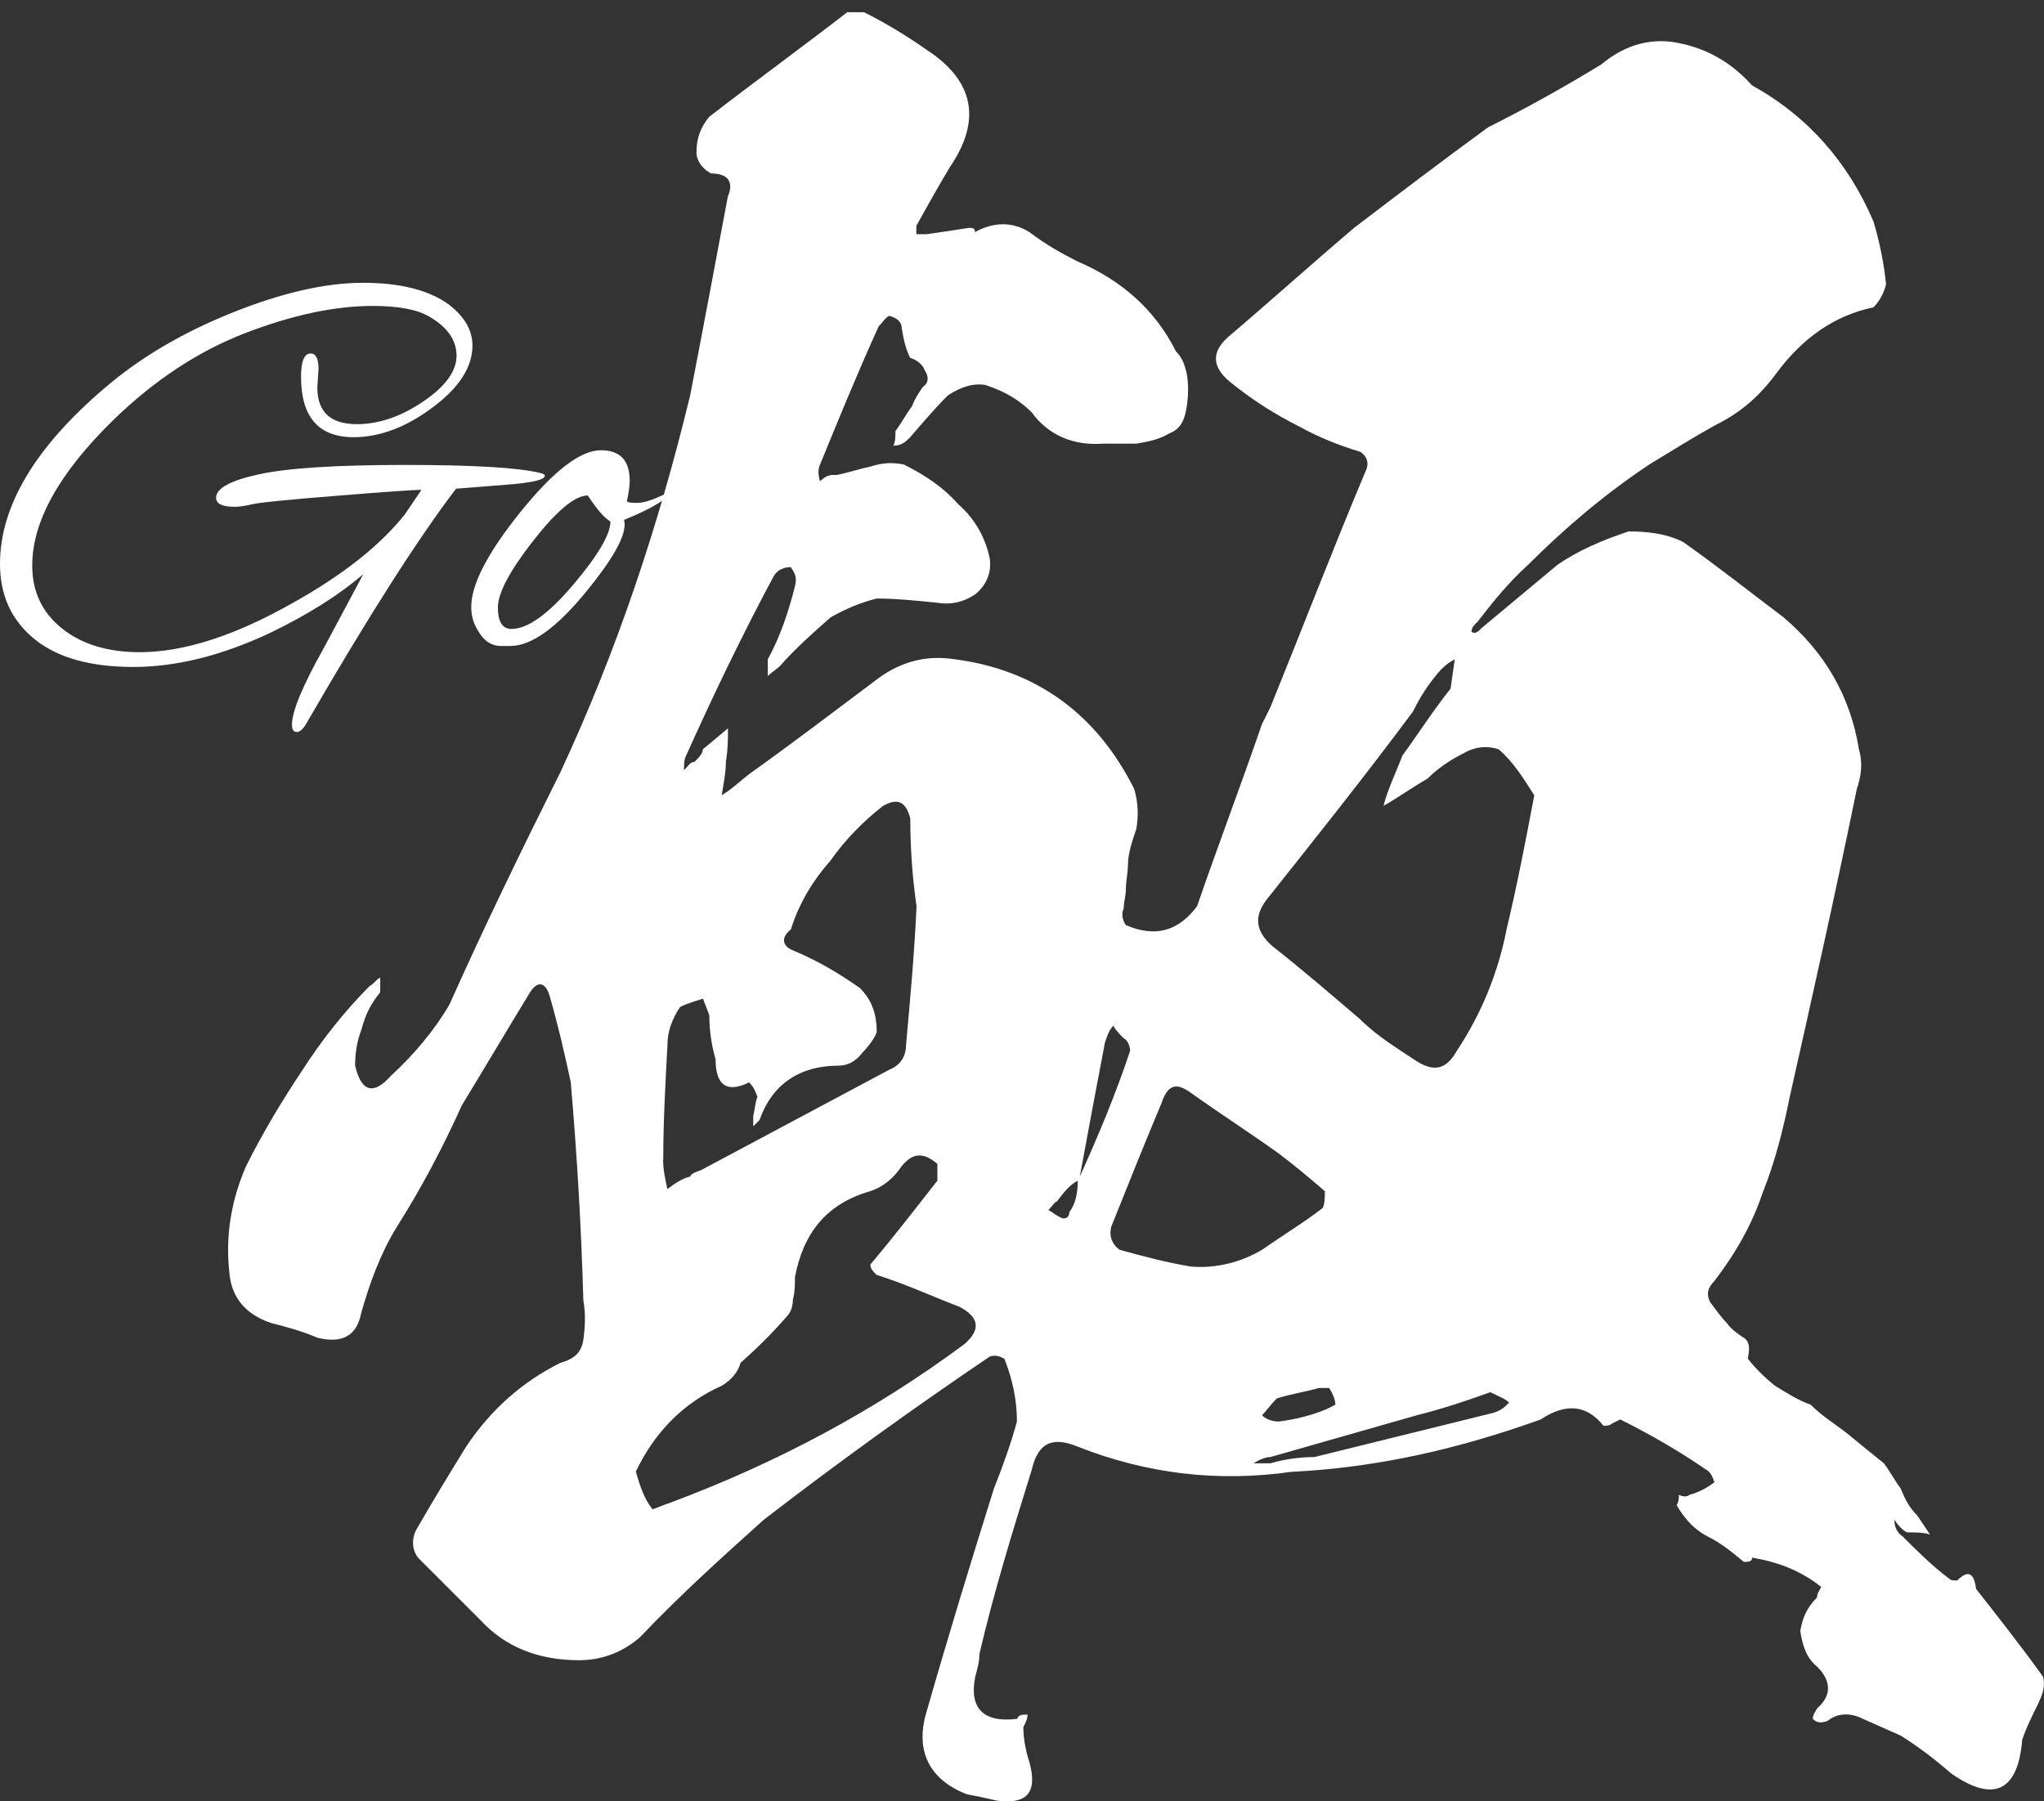 <?xml version="1.0" encoding="UTF-8"?>
<svg id="_レイヤー_1" data-name="レイヤー_1" xmlns="http://www.w3.org/2000/svg" version="1.1" viewBox="0 0 319.8 281.87">
  <rect x="0" y="0" width="319.8" height="281.87" fill="#333333" stroke="none"/>
  <!-- Generator: Adobe Illustrator 29.1.0, SVG Export Plug-In . SVG Version: 2.1.0 Build 142)  -->
  <defs>
    <style>
      .st0 {
        display: none;
        fill: #231815;
      }

      .st1 {
        fill: #fff;
      }
    </style>
  </defs>
  <circle class="st0" cx="169.02" cy="134.79" r="252.28"/>
  <path class="st1" d="M319.01,266.34c-.98,1.97-1.97,3.93-2.62,5.9-.66,8.19-4.59,9.83-11.14,5.24-2.62-2.29-5.24-4.26-7.86-5.9l-5.9-2.62c-1.97-.98-3.93-.98-5.57.33-.98.33-1.64.33-2.29-.33,0-.66.33-.98.66-1.64,2.29-1.97,2.29-4.26,0-6.55-1.64-1.31-2.29-3.28-2.62-5.57.33-1.97.98-3.6,2.62-5.24,0-.66.33-.98.66-1.64-3.28-2.62-6.88-3.93-10.81-4.59,0,.66-.66.66-1.31.66-1.97-1.64-3.6-2.95-5.57-3.93s-3.6-2.62-4.92-4.92c.33-.66.33-.98.33-1.64.66.33,1.31.33,1.64,0,1.31-.33,2.62-.98,3.93-1.97-.33-.98-.66-1.64-1.31-1.97-4.26-2.95-8.85-5.57-13.43-7.86l-1.31.66c-.33.33-.98.33-1.31.33-2.62-3.28-5.9-3.6-9.83-.98-12.78,4.59-25.56,7.54-38.99,8.19-11.47,1.64-22.61.33-33.42-3.93-3.93-1.64-6.23-.66-7.21,3.6-2.95,9.5-5.9,19-8.19,28.83,0,1.31-.33,2.29-.66,3.6-.98,4.91,1.31,7.21,6.55,6.55.33-.66.66-.66,1.64-.66,0,.66-.33,1.31-.66,1.97,0,1.64.33,3.6.98,5.57,1.31,4.91-.66,6.55-5.24,5.9-1.31-.33-2.95-.66-4.59-.98-5.9-2.29-8.19-6.88-6.23-13.11,3.28-11.47,6.88-23.26,10.48-34.73,1.31-3.28,2.62-6.88,3.6-10.48,0-3.28-.66-6.55-1.97-9.83-.66-.33-1.31-.66-2.29-.33-12.12,8.19-23.92,16.71-35.39,25.56-6.55,5.9-13.11,11.79-19.33,18.35-2.62,2.29-5.9,3.6-9.5,3.6-6.23,0-11.47-1.97-15.4-6.22l-9.83-9.83c-.98-1.31-.98-2.95-.33-4.26,2.62-4.59,5.24-8.85,7.86-13.11,3.93-5.9,8.85-10.16,14.74-13.11,2.29-.66,3.28-1.64,3.6-3.6.33-2.29.33-4.26,0-6.23-.33-11.47-.98-22.61-1.97-34.08-.98-4.59-1.97-8.85-3.28-13.43-.66-2.29-1.97-2.62-3.28-.33-3.6,5.9-6.88,11.47-10.48,17.37-2.95,6.55-6.23,12.78-10.16,19-2.62,4.26-4.26,8.85-5.57,13.43-.66,3.6-2.95,4.91-6.88,3.93-2.29-.98-4.59-1.64-7.21-2.29-3.93-1.31-6.23-3.93-6.55-7.86-.66-5.9.33-11.47,2.62-16.71,2.62-5.24,5.57-10.16,8.85-15.07,2.95-4.59,6.55-9.17,10.49-13.11.66-.33.98-.98,1.64-1.31v2.29c-1.31,1.64-2.29,3.28-2.95,5.9-.66,1.64-.98,3.6-.98,5.57.98,4.26,2.95,4.59,5.57,1.64,3.6-3.28,6.88-7.21,9.17-11.14,5.57-12.45,11.47-24.57,17.37-36.37,8.85-19,15.4-38.66,20.31-58.98,1.97-10.16,3.93-20.64,5.9-31.13.98-2.29,0-3.6-2.62-3.6-1.31-.66-2.29-1.97-2.29-3.28,0-2.29.66-3.93,1.97-5.57,7.21-5.57,14.42-10.81,21.62-16.38h2.62c3.28,1.64,6.55,3.6,9.83,5.9,7.54,4.91,8.52,11.14,3.6,18.35-1.97,3.28-3.6,6.23-5.24,9.17v1.31h1.64c2.29-.33,4.59-.66,6.55-.98.66,0,.98,0,.98.66,2.95-1.64,5.9-1.64,8.52,0,2.62,1.97,4.92,3.28,7.54,4.59,6.88,2.95,12.12,7.54,15.4,14.09.98.98,1.31,1.97,1.64,3.28.33,1.64.33,3.6,0,5.57s-.98,3.28-2.62,3.93c-1.64.98-3.28,1.31-5.24,1.64h-5.24c-4.59.33-8.52-1.31-11.14-4.92-1.97-1.97-4.26-3.28-7.21-4.26-1.97-.33-3.93.33-5.9,1.64-1.97,1.97-3.93,4.26-5.9,6.55-.66.66-1.31,1.31-2.62,1.31.33-.66.33-1.31.33-2.29.98-1.31,1.64-2.62,2.62-3.93.33-.98.98-1.97,1.64-2.95.98-.66.98-1.64.33-2.62-.33-.98-1.31-1.64-2.29-1.97-.66-1.31-.98-2.62-1.31-4.59,0-.98-.66-1.64-1.97-1.97-.66.33-.98.98-1.64,1.64-3.28,7.21-6.23,14.42-9.17,21.62-.33.66-.33,1.64,0,2.62.66-.66,1.31-.98,1.97-.98h.66c1.64-.33,3.6-.98,5.24-1.31,1.97-.66,3.6-.66,5.24-.33,3.28,1.64,6.23,3.6,8.52,6.23,2.62,2.29,4.26,5.24,4.92,8.52.33,2.29-.66,4.26-2.29,5.57-1.97,1.31-3.93,1.64-5.9,1.31-3.28-.33-6.55-.66-9.5-.66-2.62.66-4.91,1.64-7.21,2.95-2.62,2.29-5.57,4.92-7.86,7.54-.66.66-1.31.98-1.97,1.64v-2.62c1.97-3.6,3.28-7.54,4.26-11.47.33-1.31,0-1.97-.66-2.95-.98,0-1.97.33-2.62,1.31-4.92,9.17-9.5,18.68-13.76,28.18-.33.66-.33,1.31-.33,2.29.66-.66.98-1.31,1.64-1.31.66-.66,1.31-1.31,1.31-1.97l3.93-3.28c0,1.64,0,3.28-.33,5.24,0,1.64-.33,3.28-.66,5.24,1.64-.98,2.95-2.29,4.26-3.28,6.88-4.92,13.76-10.16,20.31-15.07,3.6-2.62,7.54-3.6,11.8-2.95,12.78,1.64,22.28,8.52,28.18,20.31.66,2.29.66,4.26.33,6.23-.66,1.97-1.31,3.93-1.31,5.57,0,1.31-.33,2.62-.33,3.93,0,.98-.33,1.97-.33,2.95-.33.66-.33,1.64.33,2.62,4.59,1.97,8.19.98,11.14-2.95,3.28-9.5,6.88-19,10.16-28.51l1.31-2.62c4.92-12.12,9.83-24.9,15.07-37.35.33-.98,0-1.97-.98-2.62-3.28-.98-6.55-2.29-9.5-3.93-3.93-1.97-7.54-4.26-11.14-7.21-2.62-2.29-2.62-4.59,0-6.88,6.55-5.57,13.11-11.47,19.66-17.04,6.88-5.24,13.76-10.48,20.97-15.73,5.9-2.95,11.8-6.23,17.69-9.83,3.93-3.28,8.19-4.26,12.45-3.28,4.59.98,8.19,3.28,11.14,6.55,8.85,4.92,15.07,12.12,19,21.3.98,3.28,1.64,6.55,1.97,9.83-.33,1.31-.98,2.62-1.97,3.6-6.23,1.31-11.14,4.91-15.07,10.16-2.62,3.6-5.57,6.23-9.5,8.19-3.6,1.97-7.21,4.26-10.48,6.23-6.88,4.59-13.11,9.83-19,15.73-2.95,2.62-5.57,5.9-7.86,8.85-.66.66-.98.98-.98,1.64.66.33.98,0,1.64-.66,3.93-3.28,7.86-6.55,11.79-9.83,3.28-2.29,7.21-3.93,11.14-5.24,2.95,0,5.9.33,8.52,1.64,5.57,3.93,10.49,7.86,15.73,11.8,6.55,5.57,10.48,12.45,11.79,20.64.66,2.29.33,4.26-.33,6.23-3.28,16.05-6.88,32.11-10.49,48.16-.98,4.92-2.29,10.16-4.26,15.07-1.64,4.91-4.26,9.5-7.54,13.76-.98.98-1.31,1.97-.66,3.28.98,1.31,1.64,2.29,2.62,3.28.66.98,1.64,1.64,2.62,2.29s.98,1.64.66,3.28c.98,1.31,2.62,2.95,4.26,4.26,1.64.98,3.6,2.29,5.57,2.95,1.97,1.97,4.26,3.28,6.22,4.91,1.97,1.64,3.6,2.95,5.24,4.26.98,1.31,1.64,2.62,2.62,3.93.66,1.64,1.31,2.95,2.62,4.26.66.98,1.31,1.97,1.97,2.95-.98-.33-2.29-.33-3.6-.33-.66-.33-1.31-.98-1.97-1.97,0,.98.33,1.97,1.31,2.62,2.29,2.29,4.59,4.59,7.21,6.55.33.33.66.33,1.31.33,1.64-1.64,2.62-1.31,2.95,1.31,3.6,4.59,7.21,9.17,10.49,13.76.33,1.31,0,2.62-.66,3.93ZM149.94,204.41c-4.26-1.64-8.52-3.6-12.78-4.92-.66-.66-.98-.98-.98-1.64,3.6-4.26,6.88-8.52,10.48-13.11v-2.62c-2.29-1.97-3.93-1.64-5.57.33-1.31,1.97-2.95,3.28-4.91,3.93-6.88,1.97-10.48,6.55-11.8,13.43,0,.98,0,2.29-.33,3.6,0,.98-.33,1.97-.98,2.62-2.29,2.62-4.59,4.91-7.21,7.21-.33,1.31-1.31,2.62-2.95,3.6-5.9,2.62-10.48,7.21-13.43,13.43.66,2.29,1.31,4.26,2.62,5.9.98-.33,1.64-.66,2.62-.98,16.71-6.23,32.11-14.42,46.2-24.9,2.62-2.29,2.29-4.26-.98-5.9ZM103.75,181.47c0,1.64.33,2.95.66,4.59,1.31-.98,2.29-1.64,3.6-1.97,0-.33.66-.66,1.64-.98,9.83-5.24,19.66-10.49,29.49-15.73,1.64-.66,2.62-1.97,2.62-3.93.66-7.21,1.31-14.42,1.64-21.62-.66-4.59-.98-9.17-.98-13.76-.66-2.62-1.97-3.28-4.26-1.97-2.95,2.29-5.9,5.24-8.19,8.52-2.62,2.95-4.91,6.55-6.23,10.81-1.64,1.31-1.31,2.62.33,3.28,3.93,1.64,7.21,3.6,10.48,5.9,1.97,1.97,2.62,4.26,2.62,6.88-.33.98-1.31,2.29-2.29,3.28-.98,1.31-2.29,1.97-3.6,1.97-6.23,0-10.48,2.95-12.45,8.52l-.98.98v-1.64c.33-1.31.33-2.29.66-2.95-.33-.98-.66-1.64-1.31-2.29-3.28,1.64-5.24.66-5.24-3.6-.66-2.29-.98-4.59-.98-6.88-.33-.98-.66-1.64-.98-2.62-.98.33-2.29.66-3.6,1.31-1.31,1.97-1.97,3.93-1.97,5.9-.33,6.23-.66,12.12-.66,18.02ZM167.31,189.66c.98-1.31,1.31-2.95,1.31-4.91-1.31.66-2.29,1.97-3.28,3.28-.33,0-.66.66-1.31,1.31.66.33,1.31.98,2.29,1.31.66,0,.98-.33.98-.98ZM168.95,184.1c2.95-6.55,5.57-12.78,7.86-19.66,0-.66-.33-1.64-.98-1.97-.66-.66-1.31-1.31-1.64-1.97-.66.66-.98,1.64-1.31,2.62-1.31,6.88-2.62,13.76-3.93,20.97ZM197.45,195.56c3.28-2.29,6.55-4.26,9.5-6.55.33-.66.33-1.64.33-2.62-2.29-1.97-4.59-3.93-7.21-5.9-4.59-3.28-9.17-6.23-13.76-9.5-2.29-1.64-3.6-1.31-4.59,1.64-2.62,6.23-5.24,12.78-7.86,19.33-.33,1.31,0,2.62,1.31,3.6,3.6.98,7.21,1.97,11.14,2.62,3.93.33,7.86-.66,11.14-2.62ZM236.12,219.48c-.66-.66-1.64-.98-2.95-1.64-3.6,1.31-7.54,2.62-11.47,3.6l-22.94,6.55c-.66,0-1.64.33-2.62.98h2.62c2.29-.66,4.59-.98,6.88-.98,9.18-2.29,18.68-4.59,27.85-6.88,1.31-.33,1.97-.98,2.62-1.64ZM235.79,145.1c1.64-6.88,2.95-13.76,4.26-20.64-1.64-2.62-3.28-5.24-5.57-7.21-1.97-.66-3.93-.33-5.57.66-1.97.98-3.93,2.29-5.57,3.93-2.29,1.31-4.59,2.95-6.88,4.26.66-2.62,1.97-5.24,2.95-7.86,2.62-3.6,4.92-7.21,7.54-10.48l.66-4.59c-1.31.66-2.29,1.64-3.28,2.95-1.31,1.64-2.29,3.28-3.28,5.24-7.54,10.16-15.4,19.99-22.94,29.49-1.97,2.62-1.64,4.92.98,7.21,4.59,3.6,9.17,7.54,13.76,11.47,2.62,2.62,5.9,4.59,8.85,6.55,2.62,1.64,4.59,1.31,6.22-1.64,3.93-5.9,6.55-12.45,7.86-19.33ZM206.3,217.19c-2.29.66-4.59.98-6.55,1.64-.98.98-1.64,1.97-2.29,2.62.66.66,1.64.98,2.62.98,2.62-.33,5.24-.98,7.54-1.97l1.31-.66c0-.66-.33-1.64-.98-2.62h-1.64Z"/>
  <g>
    <path class="st1" d="M49.83,57.79l-.18,2.83c0,3.84,2.06,5.75,6.2,5.75,3.42,0,6.87-1.18,10.36-3.54,3.48-2.36,5.22-4.75,5.22-7.17s-1.42-4.46-4.25-6.11c-1.89-1.12-4.84-1.68-8.85-1.68-5.96,0-12.61,1.42-19.96,4.25-7.35,2.83-14.24,7.38-20.67,13.63-8.44,8.26-12.66,15.84-12.66,22.75,0,4.07,1.55,7.35,4.65,9.83s7.15,3.72,12.17,3.72c6.96,0,15.05-2.62,24.25-7.88,7.67-4.31,13.42-8.88,17.26-13.72l2.57-3.81c-1.06,0-5.46.31-13.19.93-7.73.62-12.16,1.06-13.28,1.33-1.12.27-2.04.4-2.74.4-1.95,0-2.92-.47-2.92-1.42,0-1.47,2.24-2.7,6.73-3.67,4.48-.97,12.07-1.46,22.75-1.46s17.73.41,21.16,1.24c.53.12.8.27.8.44,0,.65-2.04,1.12-6.11,1.42-5.08.41-7.67.62-7.79.62-6.02,7.91-13.81,20.12-23.37,36.65-.53.94-1.05,1.42-1.55,1.42s-.75-.38-.75-1.15c0-2.07,1.65-6.05,4.96-11.95l6.2-11.6c-3.78,3.25-8.59,6.28-14.43,9.12-7.61,3.6-14.8,5.4-21.55,5.4s-11.92-1.46-15.49-4.38C1.78,97.04,0,93.14,0,88.24,0,79.21,5.46,70.03,16.38,60.71c5.49-4.72,12.13-8.64,19.92-11.77,7.79-3.13,14.62-4.69,20.49-4.69s10.37,1.15,13.5,3.45c2.42,1.89,3.63,4.01,3.63,6.37,0,3.36-2.08,6.59-6.24,9.69-4.16,3.1-8.28,4.65-12.35,4.65-5.49,0-8.23-3.16-8.23-9.47,0-2.42.5-3.63,1.5-3.63.83,0,1.24.83,1.24,2.48Z"/>
    <path class="st1" d="M97.72,82.13c0,2.07-1.98,5.52-5.93,10.36-4.66,5.72-8.65,8.59-11.95,8.59h-1.42c-1.54,0-2.74-.8-3.63-2.39-.71-1.12-1.06-2.36-1.06-3.72,0-3.54,2.58-8.51,7.75-14.92,5.16-6.4,9.34-9.6,12.53-9.6,3.01,0,4.51,1.59,4.51,4.78,0,.83-.15,1.89-.44,3.19.06.18.62.27,1.68.27s2.68-.56,4.87-1.68c-.06,1-2.39,2.45-6.99,4.34.06.24.09.5.09.8ZM91.97,77.53c-2.01,0-4.85,2.36-8.54,7.08-3.69,4.72-5.53,8.2-5.53,10.44s.71,3.36,2.12,3.36c2.54,0,5.75-2.3,9.65-6.9s5.84-7.91,5.84-9.91c-.94-.53-2.12-1.89-3.54-4.07Z"/>
  </g>
</svg>